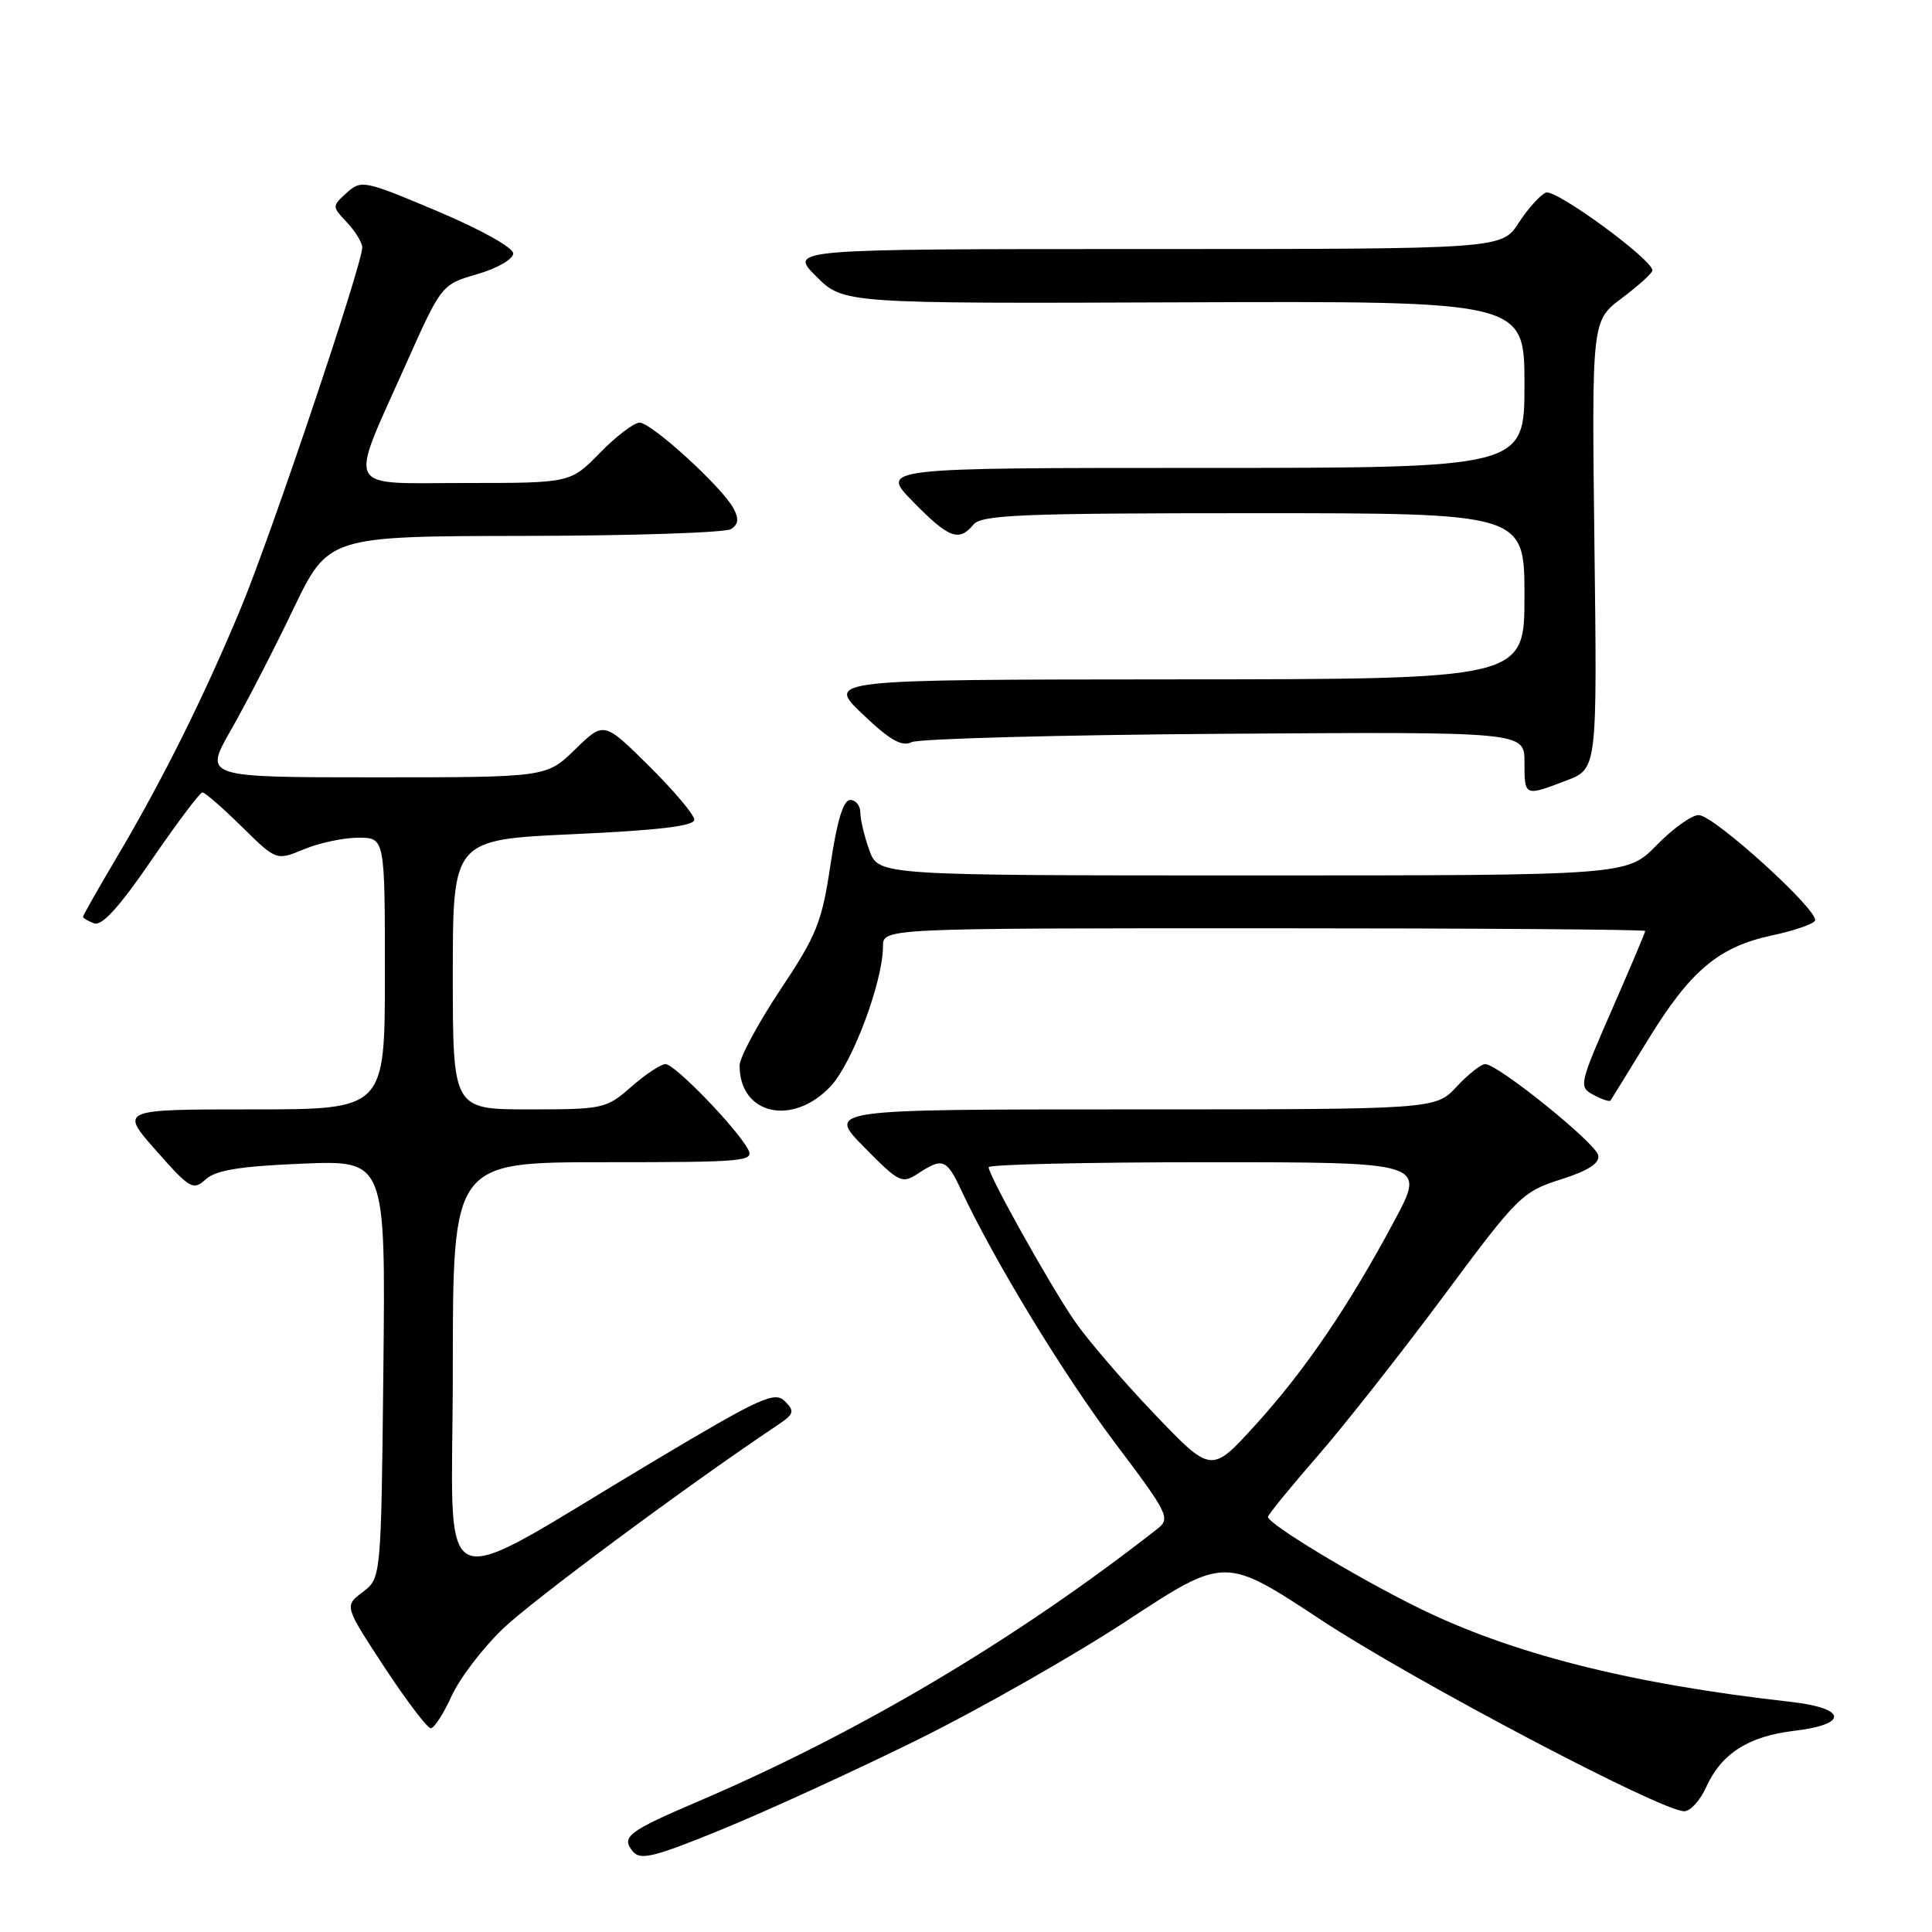 <?xml version="1.0" encoding="UTF-8" standalone="no"?>
<!DOCTYPE svg PUBLIC "-//W3C//DTD SVG 1.1//EN" "http://www.w3.org/Graphics/SVG/1.1/DTD/svg11.dtd" >
<svg xmlns="http://www.w3.org/2000/svg" xmlns:xlink="http://www.w3.org/1999/xlink" version="1.1" viewBox="0 0 256 256">
 <g >
 <path fill="currentColor"
d=" M 121.50 230.57 C 129.75 226.50 142.30 219.36 149.40 214.70 C 162.30 206.24 162.30 206.24 175.02 214.63 C 187.20 222.66 220.11 240.00 223.17 240.00 C 223.98 240.00 225.28 238.57 226.07 236.82 C 228.08 232.36 231.67 230.06 237.76 229.34 C 245.01 228.48 244.72 226.34 237.25 225.50 C 215.96 223.12 200.10 219.09 187.65 212.90 C 179.37 208.79 168.02 201.91 168.01 201.00 C 168.01 200.72 170.94 197.12 174.53 193.00 C 178.12 188.88 185.65 179.31 191.28 171.74 C 201.11 158.49 201.70 157.91 206.79 156.29 C 210.44 155.13 211.98 154.14 211.78 153.09 C 211.47 151.48 198.48 141.00 196.80 141.00 C 196.25 141.00 194.54 142.35 193.00 144.00 C 190.20 147.00 190.20 147.00 149.89 147.00 C 109.58 147.00 109.58 147.00 114.49 151.99 C 119.15 156.72 119.51 156.90 121.66 155.49 C 124.91 153.36 125.43 153.56 127.39 157.75 C 131.77 167.10 140.90 182.10 147.74 191.19 C 154.83 200.59 155.12 201.20 153.36 202.58 C 134.69 217.20 113.84 229.58 92.50 238.70 C 83.18 242.69 82.26 243.40 83.86 245.33 C 84.86 246.54 86.68 246.08 95.77 242.36 C 101.67 239.94 113.25 234.64 121.50 230.57 Z  M 59.83 224.75 C 60.89 222.41 63.95 218.40 66.63 215.82 C 70.57 212.04 91.22 196.73 103.02 188.84 C 105.23 187.36 105.33 187.01 104.00 185.67 C 102.66 184.32 100.81 185.16 87.00 193.39 C 56.63 211.48 60.00 212.96 60.00 181.51 C 60.00 154.00 60.00 154.00 80.04 154.00 C 98.82 154.00 100.01 153.89 99.10 152.25 C 97.50 149.35 89.40 141.00 88.19 141.00 C 87.58 141.00 85.53 142.35 83.65 144.00 C 80.34 146.91 79.93 147.00 70.12 147.00 C 60.00 147.00 60.00 147.00 60.00 129.13 C 60.00 111.26 60.00 111.26 76.00 110.53 C 87.25 110.02 92.00 109.45 92.00 108.62 C 92.00 107.97 89.30 104.77 86.01 101.51 C 80.02 95.58 80.02 95.58 76.22 99.29 C 72.42 103.00 72.42 103.00 49.72 103.00 C 27.02 103.00 27.02 103.00 30.59 96.75 C 32.56 93.31 36.27 86.12 38.83 80.78 C 43.50 71.05 43.50 71.05 69.50 71.01 C 83.80 70.99 96.11 70.58 96.85 70.11 C 97.85 69.48 97.94 68.75 97.18 67.34 C 95.68 64.54 86.32 56.00 84.75 56.00 C 84.01 56.00 81.65 57.80 79.50 60.00 C 75.59 64.00 75.59 64.00 61.69 64.00 C 45.40 64.00 46.13 65.44 53.79 48.25 C 58.50 37.71 58.50 37.71 63.25 36.32 C 65.91 35.55 68.00 34.34 68.00 33.58 C 68.00 32.80 63.68 30.40 57.97 27.99 C 48.25 23.89 47.87 23.81 45.95 25.54 C 43.98 27.33 43.98 27.35 45.98 29.48 C 47.09 30.66 48.00 32.15 48.00 32.79 C 48.00 35.05 35.88 71.06 31.90 80.61 C 27.02 92.34 21.58 103.27 15.52 113.52 C 13.03 117.72 11.00 121.30 11.00 121.48 C 11.00 121.65 11.66 122.04 12.47 122.35 C 13.50 122.74 15.83 120.17 20.08 113.96 C 23.46 109.03 26.49 105.00 26.82 105.00 C 27.16 105.00 29.50 107.04 32.03 109.53 C 36.62 114.05 36.62 114.05 40.28 112.53 C 42.29 111.69 45.53 111.00 47.47 111.00 C 51.00 111.00 51.00 111.00 51.00 129.00 C 51.00 147.00 51.00 147.00 33.44 147.00 C 15.87 147.00 15.87 147.00 20.67 152.44 C 25.17 157.54 25.58 157.78 27.26 156.27 C 28.60 155.05 31.80 154.53 40.07 154.19 C 51.09 153.74 51.09 153.74 50.80 181.43 C 50.50 209.12 50.50 209.12 48.06 210.96 C 45.62 212.80 45.62 212.80 50.93 220.90 C 53.86 225.35 56.62 229.00 57.08 229.00 C 57.53 229.00 58.77 227.09 59.83 224.75 Z  M 110.09 143.91 C 112.97 140.82 117.00 130.03 117.00 125.39 C 117.00 123.00 117.00 123.00 167.50 123.00 C 195.28 123.00 218.00 123.16 218.00 123.36 C 218.00 123.55 216.00 128.28 213.56 133.85 C 209.24 143.73 209.18 144.03 211.15 145.08 C 212.26 145.68 213.27 146.01 213.40 145.83 C 213.52 145.65 215.77 142.01 218.39 137.74 C 224.00 128.60 227.73 125.46 234.79 123.95 C 237.65 123.34 240.21 122.47 240.49 122.01 C 241.22 120.84 227.10 108.00 225.08 108.00 C 224.16 108.00 221.65 109.80 219.50 112.00 C 215.59 116.00 215.59 116.00 166.00 116.00 C 116.40 116.00 116.40 116.00 115.20 112.68 C 114.54 110.85 114.00 108.60 114.00 107.68 C 114.00 106.76 113.40 106.00 112.66 106.00 C 111.75 106.00 110.92 108.70 110.05 114.53 C 108.91 122.19 108.24 123.88 103.39 131.16 C 100.43 135.62 98.00 140.13 98.00 141.20 C 98.00 147.72 105.05 149.30 110.09 143.91 Z  M 207.54 103.43 C 211.64 101.87 211.64 101.87 211.27 72.18 C 210.91 42.50 210.91 42.50 214.91 39.50 C 217.11 37.85 218.93 36.20 218.95 35.84 C 219.05 34.46 206.14 25.01 204.85 25.52 C 204.11 25.81 202.48 27.61 201.24 29.52 C 198.98 33.00 198.98 33.00 151.76 33.00 C 104.53 33.00 104.53 33.00 108.15 36.62 C 111.76 40.23 111.76 40.23 156.88 40.06 C 202.00 39.89 202.00 39.89 202.00 50.95 C 202.00 62.00 202.00 62.00 159.29 62.00 C 116.58 62.00 116.58 62.00 121.00 66.50 C 125.75 71.34 127.06 71.83 129.00 69.50 C 130.06 68.22 135.45 68.00 166.12 68.00 C 202.00 68.00 202.00 68.00 202.00 79.00 C 202.00 90.00 202.00 90.00 155.75 90.02 C 109.50 90.05 109.50 90.05 114.29 94.62 C 117.92 98.08 119.49 98.98 120.79 98.34 C 121.73 97.88 140.39 97.38 162.25 97.23 C 202.00 96.96 202.00 96.96 202.00 100.98 C 202.00 105.55 201.99 105.55 207.54 103.43 Z  M 152.95 187.34 C 148.79 182.99 144.02 177.43 142.34 174.97 C 139.03 170.13 131.00 155.75 131.00 154.66 C 131.00 154.30 144.03 154.00 159.96 154.00 C 188.92 154.00 188.92 154.00 184.77 161.75 C 178.73 173.05 172.88 181.65 166.30 188.87 C 160.50 195.24 160.50 195.24 152.95 187.34 Z "/>
</g>
</svg>